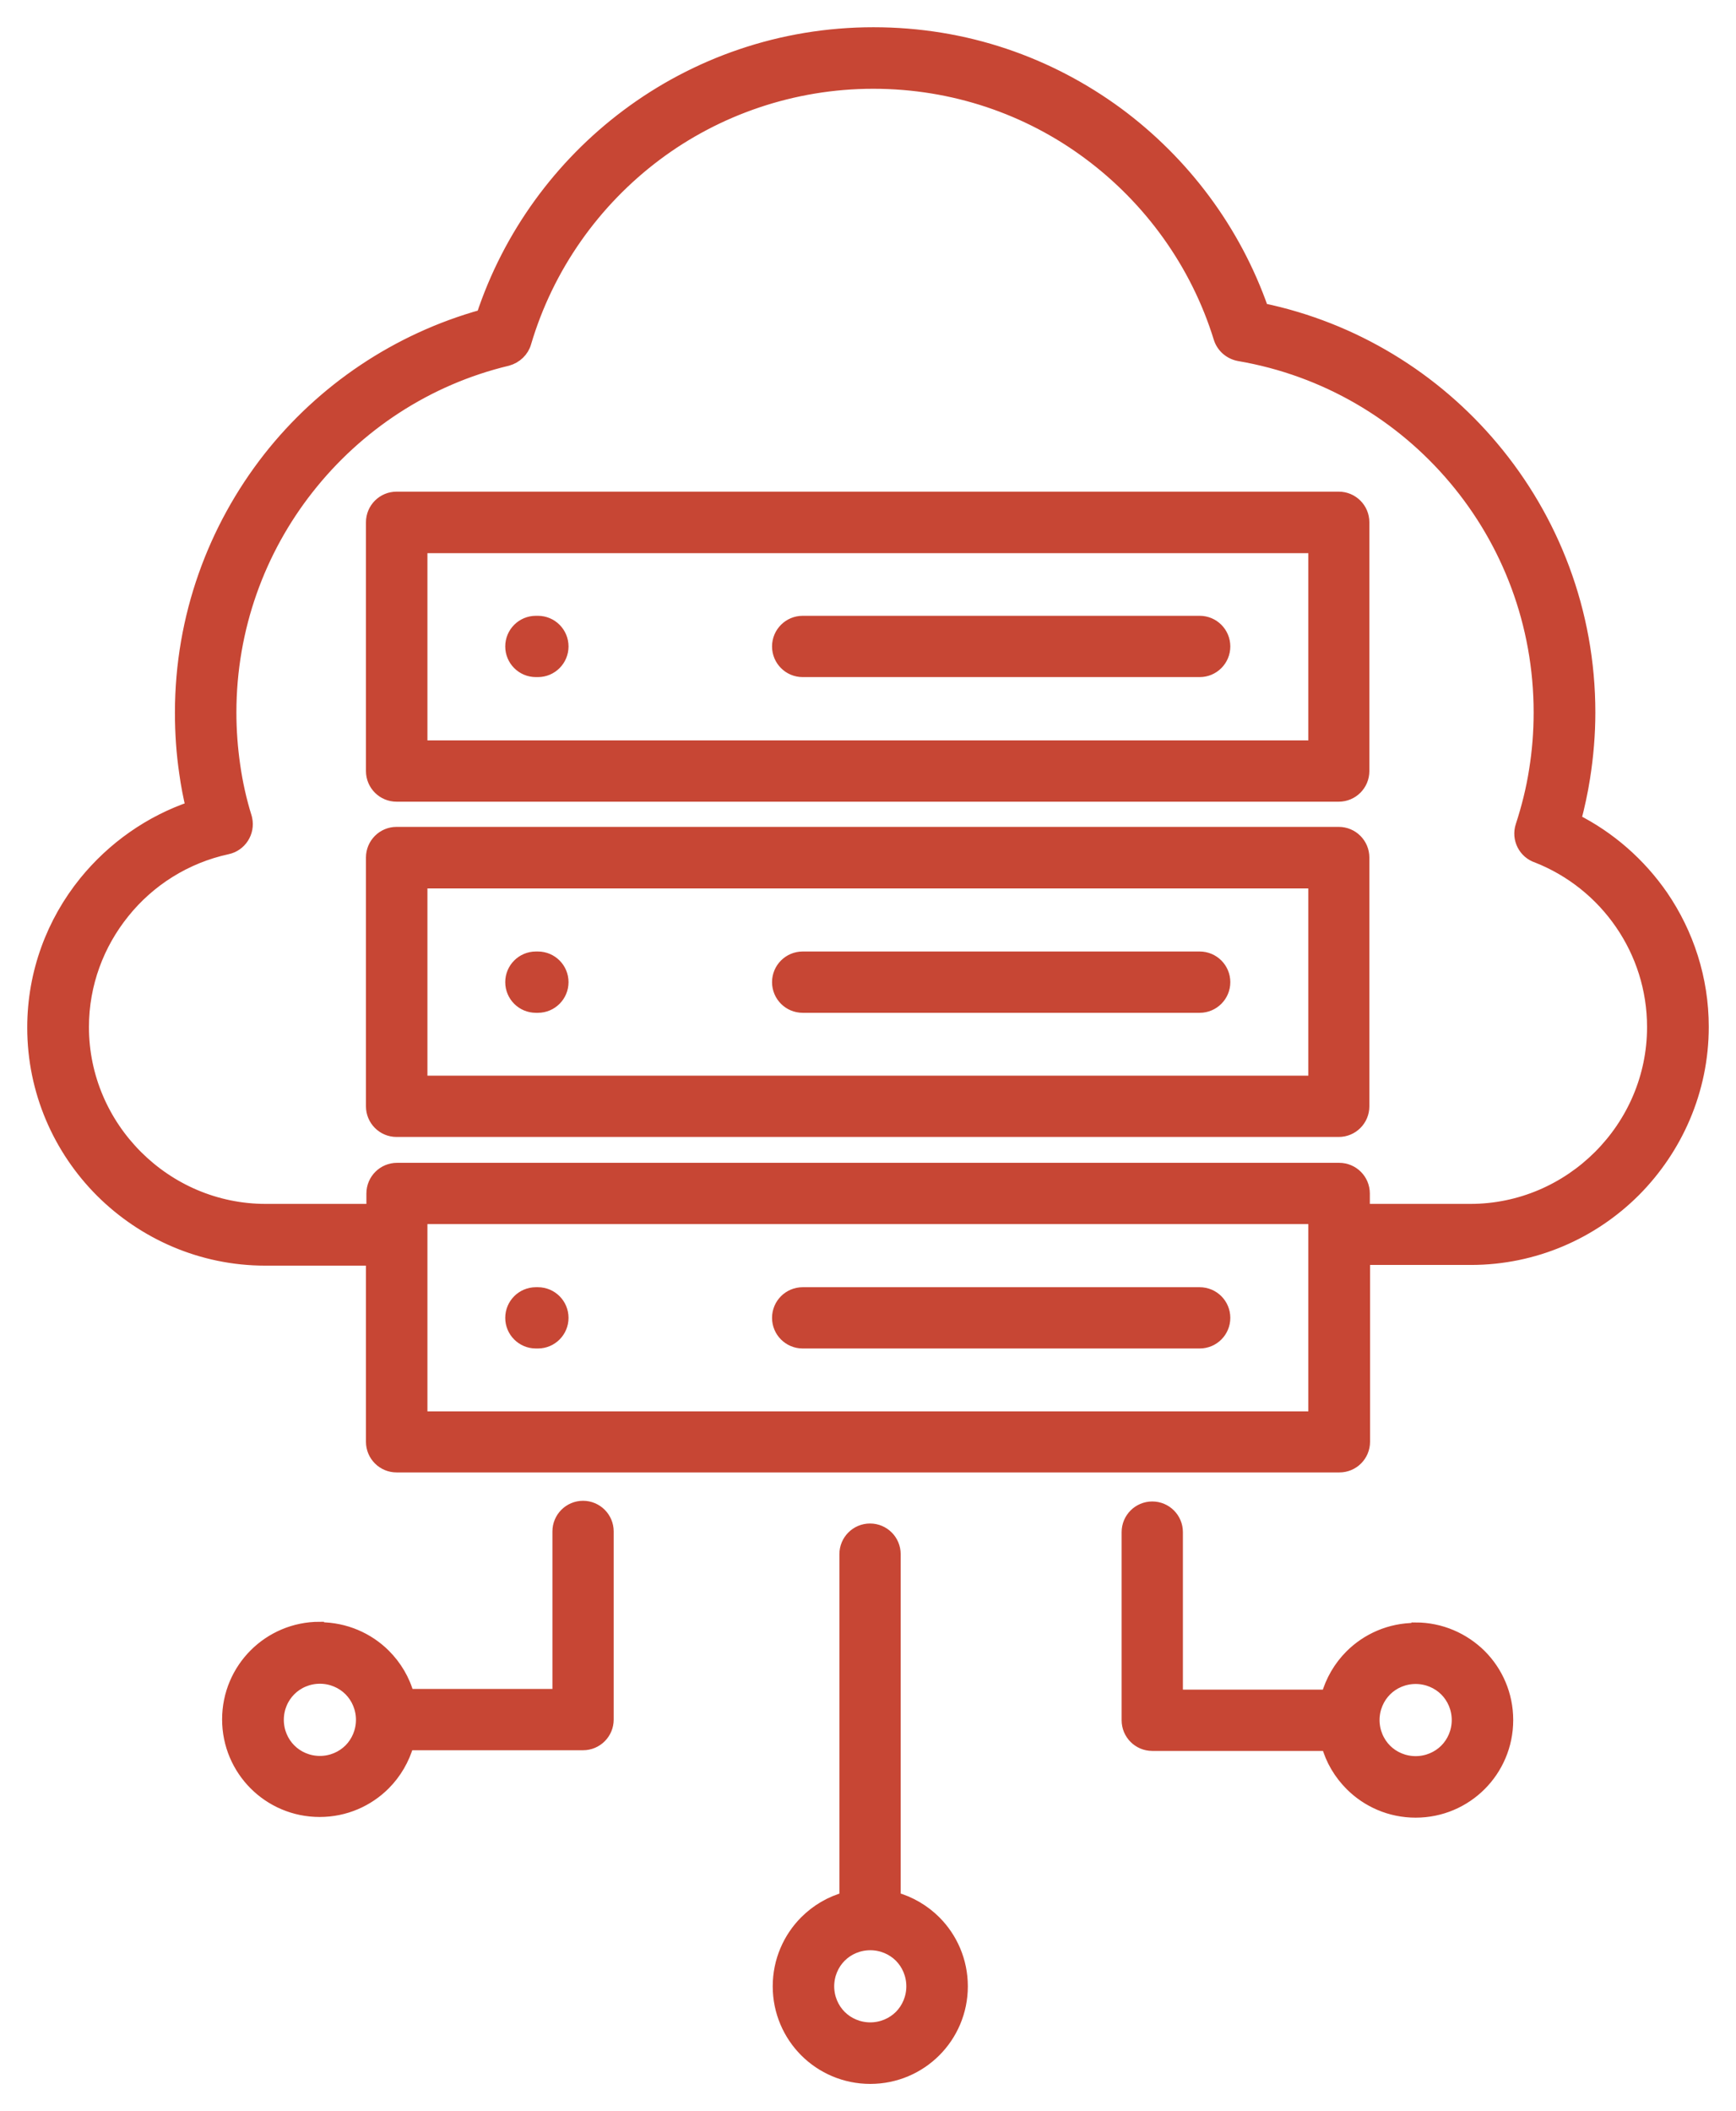 <svg width="51" height="62" viewBox="0 0 51 62" fill="none" xmlns="http://www.w3.org/2000/svg"><path fill-rule="evenodd" clip-rule="evenodd" d="M10.951 36.969H7.791C5.925 36.969 4.226 36.203 2.993 34.976C1.76 33.743 1 32.043 1 30.177C1 28.57 1.567 27.084 2.513 25.917C3.326 24.917 4.412 24.144 5.659 23.724C5.579 23.384 5.512 23.044 5.465 22.698C5.379 22.118 5.339 21.531 5.339 20.931C5.339 18.118 6.305 15.525 7.918 13.465C9.484 11.472 11.67 9.986 14.19 9.286C14.976 6.913 16.476 4.866 18.435 3.4C20.448 1.893 22.954 1 25.66 1C28.366 1 30.812 1.873 32.818 3.346C34.758 4.78 36.257 6.773 37.07 9.099C39.763 9.659 42.129 11.119 43.835 13.152C45.601 15.252 46.668 17.965 46.668 20.924C46.668 21.564 46.614 22.204 46.514 22.838C46.448 23.264 46.354 23.684 46.248 24.091C47.281 24.611 48.16 25.384 48.814 26.331C49.56 27.424 50 28.744 50 30.157C50 32.023 49.233 33.723 48.007 34.956C46.774 36.189 45.075 36.949 43.209 36.949H40.049V42.342C40.049 42.729 39.736 43.042 39.35 43.042H11.65C11.264 43.042 10.951 42.729 10.951 42.342V36.949V36.969ZM41.589 47.848C42.322 47.848 42.989 48.148 43.475 48.628C43.955 49.108 44.255 49.775 44.255 50.514C44.255 51.254 43.955 51.921 43.475 52.401C42.995 52.881 42.329 53.181 41.589 53.181C40.849 53.181 40.183 52.881 39.703 52.401C39.383 52.081 39.136 51.674 39.016 51.221H33.851C33.465 51.221 33.151 50.908 33.151 50.521V44.995C33.151 44.608 33.465 44.295 33.851 44.295C34.238 44.295 34.551 44.608 34.551 44.995V49.821H39.01C39.136 49.368 39.376 48.961 39.696 48.641C40.176 48.161 40.843 47.861 41.582 47.861L41.589 47.848ZM42.482 49.621C42.255 49.395 41.935 49.255 41.589 49.255C41.242 49.255 40.922 49.395 40.696 49.621C40.469 49.848 40.329 50.168 40.329 50.514C40.329 50.861 40.469 51.181 40.696 51.408C40.922 51.634 41.242 51.774 41.589 51.774C41.935 51.774 42.255 51.634 42.482 51.408C42.709 51.181 42.849 50.861 42.849 50.514C42.849 50.168 42.709 49.848 42.482 49.621ZM26.273 55.761C26.726 55.887 27.133 56.127 27.453 56.447C27.933 56.927 28.233 57.594 28.233 58.334C28.233 59.074 27.933 59.74 27.453 60.22C26.973 60.7 26.306 61 25.567 61C24.827 61 24.16 60.7 23.68 60.22C23.201 59.74 22.901 59.074 22.901 58.334C22.901 57.594 23.201 56.927 23.68 56.447C24 56.127 24.407 55.881 24.86 55.761V45.642C24.86 45.255 25.173 44.942 25.56 44.942C25.947 44.942 26.26 45.255 26.26 45.642V55.761H26.273ZM26.46 57.44C26.233 57.214 25.913 57.074 25.567 57.074C25.22 57.074 24.9 57.214 24.674 57.44C24.447 57.667 24.307 57.987 24.307 58.334C24.307 58.68 24.447 59 24.674 59.227C24.9 59.453 25.22 59.593 25.567 59.593C25.913 59.593 26.233 59.453 26.46 59.227C26.686 59 26.826 58.68 26.826 58.334C26.826 57.987 26.686 57.667 26.46 57.44ZM9.398 47.842C10.131 47.842 10.804 48.141 11.284 48.621C11.604 48.941 11.85 49.348 11.97 49.801H16.429V44.975C16.429 44.589 16.742 44.275 17.129 44.275C17.515 44.275 17.829 44.589 17.829 44.975V50.501C17.829 50.888 17.515 51.201 17.129 51.201H11.964C11.837 51.654 11.597 52.061 11.277 52.381C10.797 52.861 10.131 53.161 9.391 53.161C8.651 53.161 7.985 52.861 7.505 52.381C7.025 51.901 6.725 51.234 6.725 50.495C6.725 49.755 7.025 49.088 7.505 48.608C7.985 48.128 8.651 47.828 9.391 47.828L9.398 47.842ZM10.291 49.615C10.064 49.388 9.744 49.248 9.398 49.248C9.051 49.248 8.731 49.388 8.505 49.615C8.278 49.841 8.138 50.161 8.138 50.508C8.138 50.855 8.278 51.174 8.505 51.401C8.731 51.628 9.051 51.768 9.398 51.768C9.744 51.768 10.064 51.628 10.291 51.401C10.517 51.174 10.657 50.855 10.657 50.508C10.657 50.161 10.517 49.841 10.291 49.615ZM15.743 39.402H15.803C16.189 39.402 16.502 39.089 16.502 38.703C16.502 38.316 16.189 38.003 15.803 38.003H15.743C15.356 38.003 15.043 38.316 15.043 38.703C15.043 39.089 15.356 39.402 15.743 39.402ZM23.581 39.402H35.244C35.631 39.402 35.944 39.089 35.944 38.703C35.944 38.316 35.631 38.003 35.244 38.003H23.581C23.194 38.003 22.881 38.316 22.881 38.703C22.881 39.089 23.194 39.402 23.581 39.402ZM15.743 29.544H15.803C16.189 29.544 16.502 29.23 16.502 28.844C16.502 28.457 16.189 28.144 15.803 28.144H15.743C15.356 28.144 15.043 28.457 15.043 28.844C15.043 29.23 15.356 29.544 15.743 29.544ZM23.581 29.544H35.244C35.631 29.544 35.944 29.23 35.944 28.844C35.944 28.457 35.631 28.144 35.244 28.144H23.581C23.194 28.144 22.881 28.457 22.881 28.844C22.881 29.23 23.194 29.544 23.581 29.544ZM15.743 19.685H15.803C16.189 19.685 16.502 19.371 16.502 18.985C16.502 18.598 16.189 18.285 15.803 18.285H15.743C15.356 18.285 15.043 18.598 15.043 18.985C15.043 19.371 15.356 19.685 15.743 19.685ZM23.581 19.685H35.244C35.631 19.685 35.944 19.371 35.944 18.985C35.944 18.598 35.631 18.285 35.244 18.285H23.581C23.194 18.285 22.881 18.598 22.881 18.985C22.881 19.371 23.194 19.685 23.581 19.685ZM40.036 35.556H43.195C44.675 35.556 46.021 34.95 47.001 33.97C47.981 32.99 48.587 31.643 48.587 30.163C48.587 29.037 48.24 27.99 47.647 27.124C47.041 26.237 46.181 25.544 45.168 25.144C44.801 25.024 44.602 24.631 44.721 24.264C44.895 23.731 45.035 23.177 45.121 22.618C45.208 22.078 45.255 21.511 45.255 20.924C45.255 18.305 44.315 15.905 42.755 14.052C41.169 12.165 38.943 10.839 36.404 10.406C36.15 10.359 35.931 10.179 35.85 9.919C35.171 7.719 33.791 5.819 31.978 4.48C30.212 3.173 28.019 2.407 25.653 2.407C23.287 2.407 21.048 3.193 19.268 4.526C17.442 5.893 16.069 7.826 15.409 10.059C15.343 10.292 15.149 10.479 14.903 10.546C12.537 11.112 10.484 12.472 9.024 14.332C7.598 16.145 6.745 18.438 6.745 20.924C6.745 21.458 6.785 21.978 6.858 22.484C6.932 23.004 7.045 23.511 7.198 24.004C7.198 24.024 7.205 24.037 7.212 24.057C7.292 24.437 7.052 24.811 6.672 24.891C5.445 25.157 4.372 25.837 3.613 26.784C2.866 27.71 2.413 28.884 2.413 30.163C2.413 31.643 3.019 32.99 3.999 33.97C4.979 34.95 6.325 35.556 7.805 35.556H10.964V35.05C10.964 34.663 11.277 34.35 11.664 34.35H39.343C39.73 34.35 40.043 34.663 40.043 35.05V35.556H40.036ZM38.63 35.749H12.357V41.649H38.636V35.749H38.63ZM11.65 24.484C11.264 24.484 10.951 24.797 10.951 25.184V32.49C10.951 32.877 11.264 33.19 11.65 33.19H39.33C39.716 33.19 40.029 32.877 40.029 32.49V25.184C40.029 24.797 39.716 24.484 39.33 24.484H11.65ZM38.63 25.891H12.357V31.79H38.636V25.891H38.63ZM11.65 14.639C11.264 14.639 10.951 14.952 10.951 15.338V22.644C10.951 23.031 11.264 23.344 11.65 23.344H39.33C39.716 23.344 40.029 23.031 40.029 22.644V15.338C40.029 14.952 39.716 14.639 39.33 14.639H11.65ZM38.63 16.045H12.357V21.944H38.636V16.045H38.63Z" fill="#C74634" stroke="#C74634" stroke-width="0.4"></path></svg>